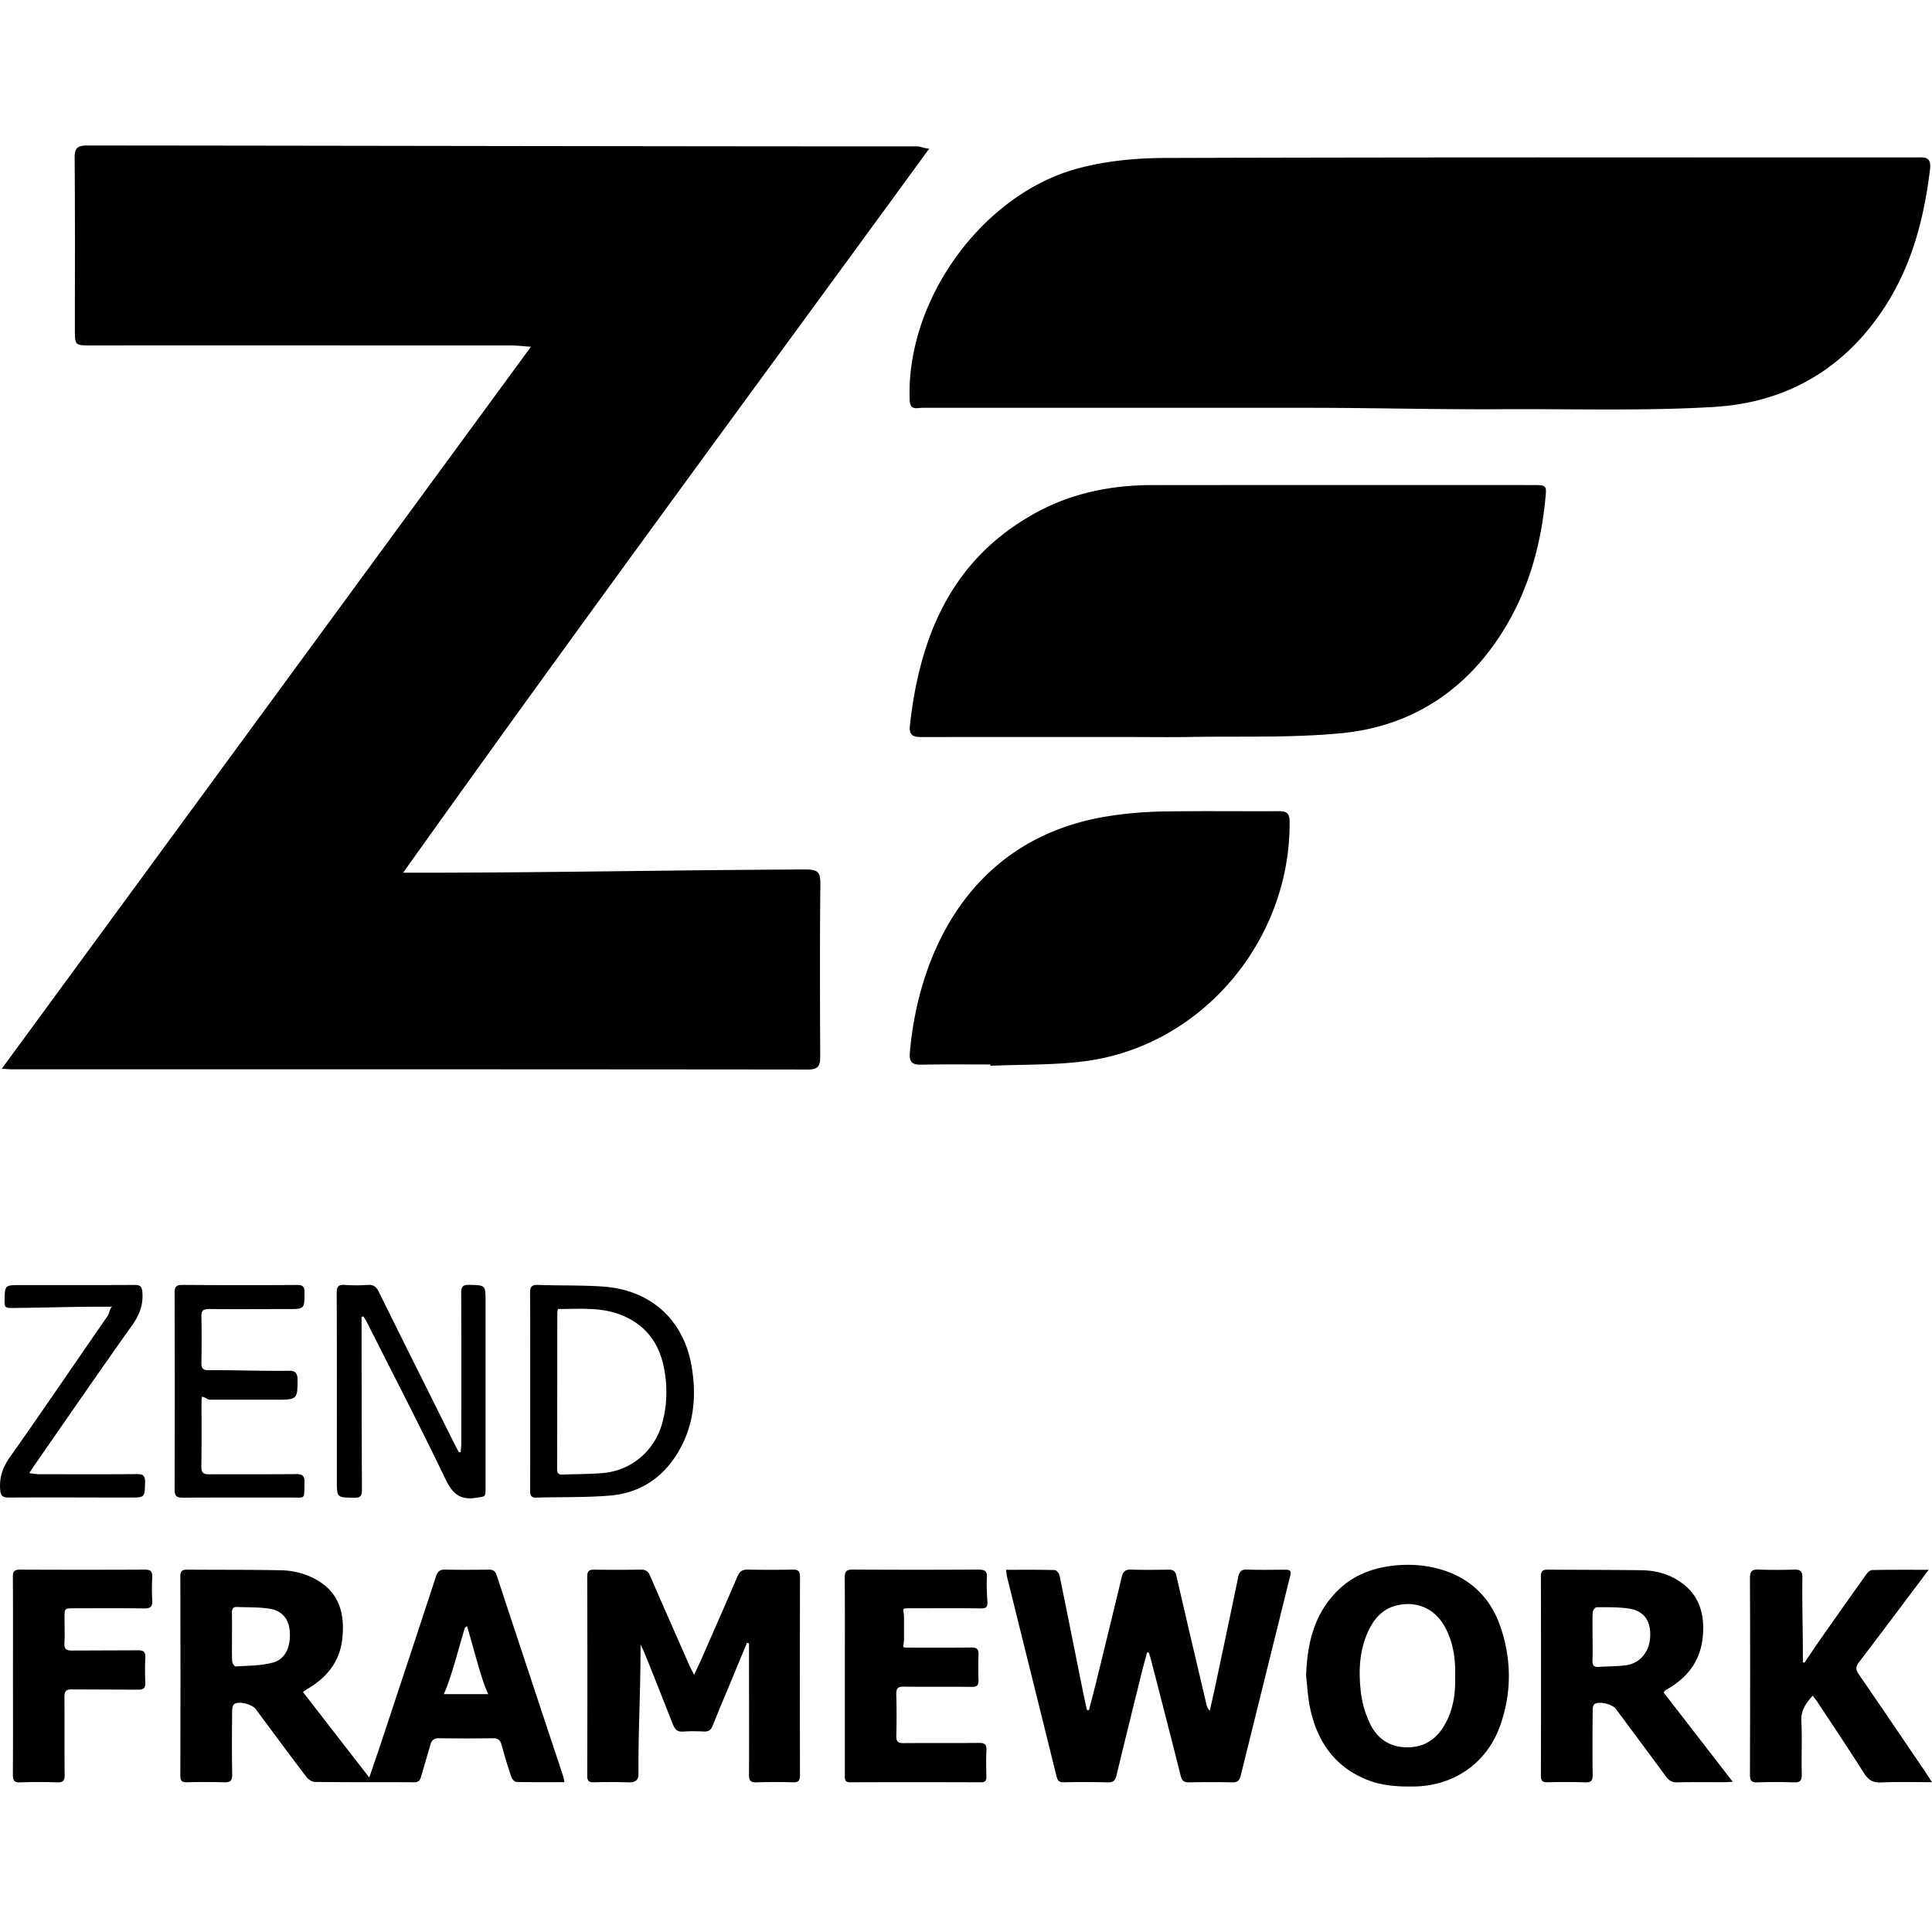 <svg xmlns="http://www.w3.org/2000/svg" viewBox="0 0 128 128"><path d="M5.805 9.639c-.643 0-.866.139-.86.818.032 3.788.016 7.565.016 11.354 0 1.08 0 1.074 1.096 1.074q13.914-.002 27.828.002c.365 0 .73.047 1.29.088L.114 70.81l.602.033c17.605 0 35.208-.003 52.812.017.72.001.816-.287.813-.888-.018-3.844-.03-7.592.01-11.436.006-.8-.213-.932-1.022-.93-8.468.03-16.934.213-25.402.213h-1.219c11.7-16.428 23.236-32.044 34.856-47.971-.394-.027-.583-.149-.773-.149-18.329-.002-36.656-.046-54.986-.06zm121.472.787c-.126-.003-.26.006-.392.006-16.605 0-33.212-.018-49.819.035-1.84.007-3.73.195-5.513.654-6.41 1.645-11.536 8.718-11.285 15.37.027.73.452.527.89.527h25.494c4.29 0 8.58.12 12.871.093 4.677-.028 9.366.127 14.03-.15 4.83-.287 8.684-2.541 11.345-6.666 1.79-2.775 2.583-5.866 2.975-9.102.08-.663-.218-.76-.596-.767zM101.55 32.135c-8.41-.001-16.819-.006-25.227.004-2.71.003-5.32.53-7.705 1.84-5.55 3.04-7.68 8.132-8.336 14.09-.086.786.39.764.93.763 4.427-.008 8.852-.004 13.28-.004 1.503 0 3.009.022 4.513-.004 3.308-.055 6.637.071 9.92-.254 4.268-.423 7.737-2.503 10.205-6.076 1.94-2.808 2.907-5.969 3.244-9.348.099-.99.14-1.01-.824-1.011zM84.7 53.742c-2.56.016-5.121-.023-7.681.022a26 26 0 0 0-3.561.306c-9.197 1.434-12.629 9.13-13.18 15.698-.048.588.163.781.75.77 1.53-.032 3.061-.013 4.592-.013l.004.086c2.082-.093 4.183-.036 6.242-.302 7.733-.997 13.635-7.972 13.576-15.877-.004-.59-.234-.694-.742-.69zM31.092 85.125c-.433-.01-.54.131-.537.543.016 3.348.008 6.693.006 10.039l-.038.5-.119.014-.252-.473c-1.69-3.388-3.38-6.772-5.058-10.164-.163-.33-.35-.483-.733-.455-.502.037-1.008.033-1.511 0-.417-.027-.544.1-.543.531.018 4.142.01 8.285.01 12.426 0 1.148 0 1.13 1.17 1.143.411.003.494-.137.492-.532q-.022-5.456-.024-10.912v-.54l.125-.028.205.338c1.75 3.476 3.547 6.933 5.229 10.441.453.945.948 1.404 2.017 1.238.617-.098.639-.02.639-.636V86.22c0-1.088-.005-1.067-1.078-1.096zm-18.983.004c-.42-.003-.543.106-.54.533q.021 6.51 0 13.018c-.002.418.115.55.538.545 2.353-.017 4.706-.003 7.059-.01 1.143-.003.966.164 1.008-.99.018-.453-.145-.568-.576-.563-1.91.02-3.82 0-5.73.016-.385.003-.535-.098-.528-.516.025-1.466.01-2.931.012-4.398l.027-.22c.189-.007.352.188.516.188h4.767c1.057 0 1.042-.212 1.053-1.285.004-.39-.1-.634-.514-.629-1.802.022-3.605-.05-5.408-.039-.332.002-.456-.121-.45-.47.02-1.023.023-2.06-.001-3.084-.008-.383.117-.501.494-.498 1.74.018 3.484.002 5.225.002 1.124 0 1.109 0 1.113-1.11 0-.385-.125-.49-.5-.486q-3.783.023-7.565-.004zm23.555 0c-.42-.015-.55.108-.547.533.02 2.17.009 4.342.01 6.512 0 2.185.002 4.369-.004 6.555 0 .294.027.502.41.492 1.632-.048 3.272 0 4.895-.137 1.96-.166 3.476-1.163 4.492-2.865 1.06-1.775 1.24-3.701.9-5.7-.503-2.956-2.578-5.059-5.898-5.283-1.414-.096-2.84-.055-4.258-.107zm-26.762.002c-2.505.015-5.011.008-7.517.008-1.08 0-1.062-.001-1.084 1.08-.01.405.106.444.512.44 2.001-.02 4.005-.087 6.007-.087h.635c-.149 0-.223.467-.314.598-2.157 3.114-4.3 6.275-6.485 9.37-.454.643-.693 1.291-.65 2.083.025.466.145.598.601.594 2.657-.02 5.318 0 7.977 0 1.024 0 1.002 0 1.027-1.014.01-.43-.133-.545-.547-.54-2.17.016-4.34.009-6.51.005-.182 0-.366-.04-.615-.07l.297-.453c2.17-3.123 4.327-6.262 6.53-9.36.477-.673.726-1.327.668-2.15-.03-.408-.138-.507-.532-.504zm30.137 1.59c.688.027 1.371.116 2.041.37 1.743.664 2.66 1.974 2.953 3.763.192 1.172.152 2.342-.176 3.49-.512 1.797-2.046 3.089-3.904 3.248-.88.075-1.767.066-2.652.103-.256.012-.39-.051-.389-.35.008-3.466.008-6.938.012-10.406l.039-.216c.695.005 1.388-.03 2.076-.002zm54.836 16.974a8.5 8.5 0 0 0-1.645.043c-1.494.182-2.793.742-3.82 1.862-1.407 1.535-1.81 3.41-1.877 5.421.083.71.113 1.432.26 2.127.47 2.227 1.631 3.925 3.824 4.784.998.39 2.044.447 3.104.427 2.603-.049 4.769-1.54 5.652-3.986.777-2.152.782-4.349.066-6.508-.64-1.94-1.956-3.286-3.953-3.877a7.5 7.5 0 0 0-1.611-.293zm-11.244.291c-.401-.016-.526.156-.598.504-.49 2.37-.993 4.738-1.494 7.106-.124.582-.256 1.162-.385 1.74a.8.8 0 0 1-.228-.434c-.666-2.83-1.336-5.662-1.985-8.496-.075-.329-.22-.417-.529-.412-.824.012-1.65.024-2.475-.006-.382-.013-.534.133-.619.489-.548 2.295-1.11 4.586-1.672 6.878-.16.65-.333 1.298-.5 1.946l-.134-.006c-.11-.511-.224-1.021-.326-1.535-.495-2.461-.984-4.925-1.49-7.385-.029-.14-.205-.352-.315-.355-1.065-.028-2.13-.016-3.227-.016l.05.408c1.1 4.433 2.203 8.867 3.3 13.3.064.26.178.376.469.37a55 55 0 0 1 2.886.006c.383.012.53-.114.616-.477.543-2.265 1.105-4.526 1.664-6.787.112-.453.238-.902.359-1.353l.115.017.12.387c.664 2.58 1.336 5.157 1.982 7.744.086.347.213.477.576.467a60 60 0 0 1 2.842 0c.333.008.48-.095.562-.426l3.285-13.258c.082-.338-.037-.408-.33-.406-.84.006-1.681.025-2.52-.01zm-26.143.002c-.44-.003-.526.153-.523.557.018 2.17.008 4.34.008 6.508v6.554c0 .255-.03.477.357.475 2.887-.013 5.775-.009 8.662 0 .295 0 .363-.124.358-.387-.012-.58-.027-1.163.004-1.74.022-.398-.132-.486-.5-.482-1.665.017-3.33 0-4.995.013-.353.003-.487-.102-.476-.47a51 51 0 0 0-.002-2.75c-.013-.4.104-.53.514-.522 1.497.022 2.993-.001 4.49.016.345.004.457-.11.445-.45a22 22 0 0 1 0-1.695c.015-.364-.116-.469-.476-.463-1.45.017-2.65.008-4.102.008-.61 0-.36-.002-.36-.59v-1.375c0-.64-.25-.64.415-.64 1.604-.001 3.08-.012 4.683.006.385.005.447-.123.426-.5-.029-.518-.065-1.041-.03-1.56.028-.417-.167-.514-.556-.51v-.003q-4.17.025-8.342 0zm60.03 0c-.43-.017-.58.1-.579.557.018 4.34.012 8.678 0 13.02 0 .39.081.54.502.523a30 30 0 0 1 2.381 0c.41.015.56-.09.55-.53-.032-1.176.032-2.355-.028-3.529-.036-.707.295-1.175.75-1.685l.285.373c1.042 1.58 2.098 3.15 3.11 4.752.285.45.58.649 1.13.623 1.092-.05 2.188-.018 3.38-.018l-.41-.635c-1.475-2.172-2.948-4.347-4.439-6.51-.209-.302-.215-.503.01-.798 1.4-1.833 2.78-3.682 4.166-5.524l.453-.603c-1.32 0-2.538-.01-3.756.016-.136.002-.302.18-.4.318-1.03 1.44-2.046 2.89-3.068 4.338l-1.01 1.486-.1-.039v-.486c0-1.712-.056-3.422-.033-5.133.005-.414-.154-.528-.547-.514a33 33 0 0 1-2.347-.002zm-115.182.002c-.39-.002-.487.131-.484.502.016 2.185.007 4.372.007 6.557 0 2.17.01 4.342-.007 6.512-.003.386.075.544.5.527q1.215-.05 2.43 0c.423.018.505-.14.501-.527-.02-1.71 0-3.423-.015-5.135-.003-.375.104-.503.49-.498l4.4.017c.372.005.483-.123.469-.474q-.035-.825.002-1.649c.02-.39-.131-.49-.504-.486l-4.354.016c-.37.004-.523-.092-.503-.487.03-.564.007-1.13.007-1.693 0-.613 0-.616.598-.617 1.559-.002 3.12-.01 4.678.006.385.004.562-.09.535-.51q-.042-.78 0-1.56h-.002c.019-.379-.115-.503-.496-.5q-4.125.019-8.252 0zm28.158 0c-.35-.007-.5.117-.61.451-1.24 3.795-2.498 7.586-3.753 11.375-.205.615-.42 1.226-.666 1.95l-4.395-5.668.31-.211c1.285-.753 2.138-1.806 2.3-3.33.202-1.891-.339-3.432-2.409-4.217a5.1 5.1 0 0 0-1.654-.305c-2.062-.043-4.125-.025-6.187-.043-.337-.003-.484.072-.483.457q.018 6.6 0 13.201c0 .36.13.438.457.43q1.216-.036 2.43.002c.41.015.558-.085.549-.525-.028-1.405-.014-2.812-.004-4.217 0-.15.039-.37.139-.438.327-.22 1.184.007 1.43.336 1.111 1.496 2.218 2.998 3.347 4.48.127.169.38.34.576.34 2.185.026 4.372.01 6.557.022.294.002.398-.117.468-.373l.616-2.105c.085-.314.245-.443.58-.438q1.789.023 3.576 0c.342-.005.481.137.566.451q.288 1.06.637 2.1c.047.14.213.339.33.342 1.05.026 2.104.015 3.194.015l-.065-.338c-1.476-4.452-2.956-8.907-4.422-13.365-.095-.287-.24-.38-.525-.377-.963.012-1.926.02-2.889-.002zm20.055 0c-.356-.007-.543.104-.688.444-.796 1.866-1.62 3.72-2.433 5.58l-.442.949-.283-.56c-.88-1.998-1.764-3.993-2.63-5.995-.128-.294-.28-.422-.61-.416a99 99 0 0 1-3.07.002c-.334-.005-.488.066-.487.455q.02 6.6 0 13.203c0 .357.127.44.455.43a34 34 0 0 1 2.246.004c.411.018.697-.093.694-.531-.022-2.735.135-5.47.135-8.205v-.473c0 .139.118.291.185.453.68 1.633 1.298 3.262 1.957 4.904.15.374.311.516.71.487.455-.034.9-.024 1.357-.002.308.014.458-.105.572-.389.408-1.02.835-2.029 1.258-3.043l1.01-2.44.138.022v.483c0 2.735.015 5.47 0 8.207-.002.386.08.544.506.527q1.193-.044 2.385-.002c.353.01.487-.086.486-.457q-.013-6.579.002-13.158c0-.356-.112-.486-.475-.479q-1.489.03-2.978 0zm53.02.002c-.34-.004-.482.077-.481.46q.019 6.599 0 13.198c0 .353.123.44.453.43a39 39 0 0 1 2.475.006c.422.018.509-.135.502-.525-.021-1.421-.01-2.842 0-4.262 0-.137.033-.335.125-.399.299-.207 1.18.008 1.402.307 1.112 1.495 2.225 2.987 3.328 4.49.197.268.403.399.756.389 1.053-.026 2.108-.01 3.162-.012l.508-.027-4.578-5.914.082-.115.11-.079c1.412-.79 2.28-1.941 2.41-3.597.122-1.567-.324-2.87-1.79-3.72-.705-.408-1.48-.579-2.277-.59-2.062-.03-4.127-.022-6.188-.04zm-9.007 2.295c.918.09 1.697.623 2.184 1.531.547 1.022.697 2.133.66 3.276.03 1.067-.112 2.094-.623 3.052-.537 1.008-1.333 1.607-2.508 1.618-1.198.012-2.05-.576-2.535-1.625a6.7 6.7 0 0 1-.57-1.955c-.17-1.401-.128-2.805.484-4.123.396-.853.988-1.505 1.951-1.713q.498-.107.957-.06zm-77.873.18c.715.028 1.438.003 2.141.11.84.123 1.291.665 1.361 1.437.095 1.05-.261 1.903-1.103 2.134-.792.216-1.65.204-2.48.26-.07.005-.22-.222-.227-.347-.024-.55-.01-1.1-.01-1.65 0-.519.005-1.038-.004-1.557-.004-.234.054-.398.322-.387zm90.09.015c.73.006 1.47-.02 2.184.098.978.165 1.414.828 1.367 1.854-.047 1.014-.688 1.782-1.64 1.9v-.002c-.588.071-1.185.065-1.776.106-.33.022-.42-.126-.408-.432.019-.518.006-1.038.006-1.557 0-.55-.016-1.098.011-1.646.005-.115.168-.32.256-.32zm-74.84 1.248c.461 1.517.924 3.485 1.407 4.512l-2.946-.002c.48-1.027.942-2.884 1.4-4.4z"/></svg>